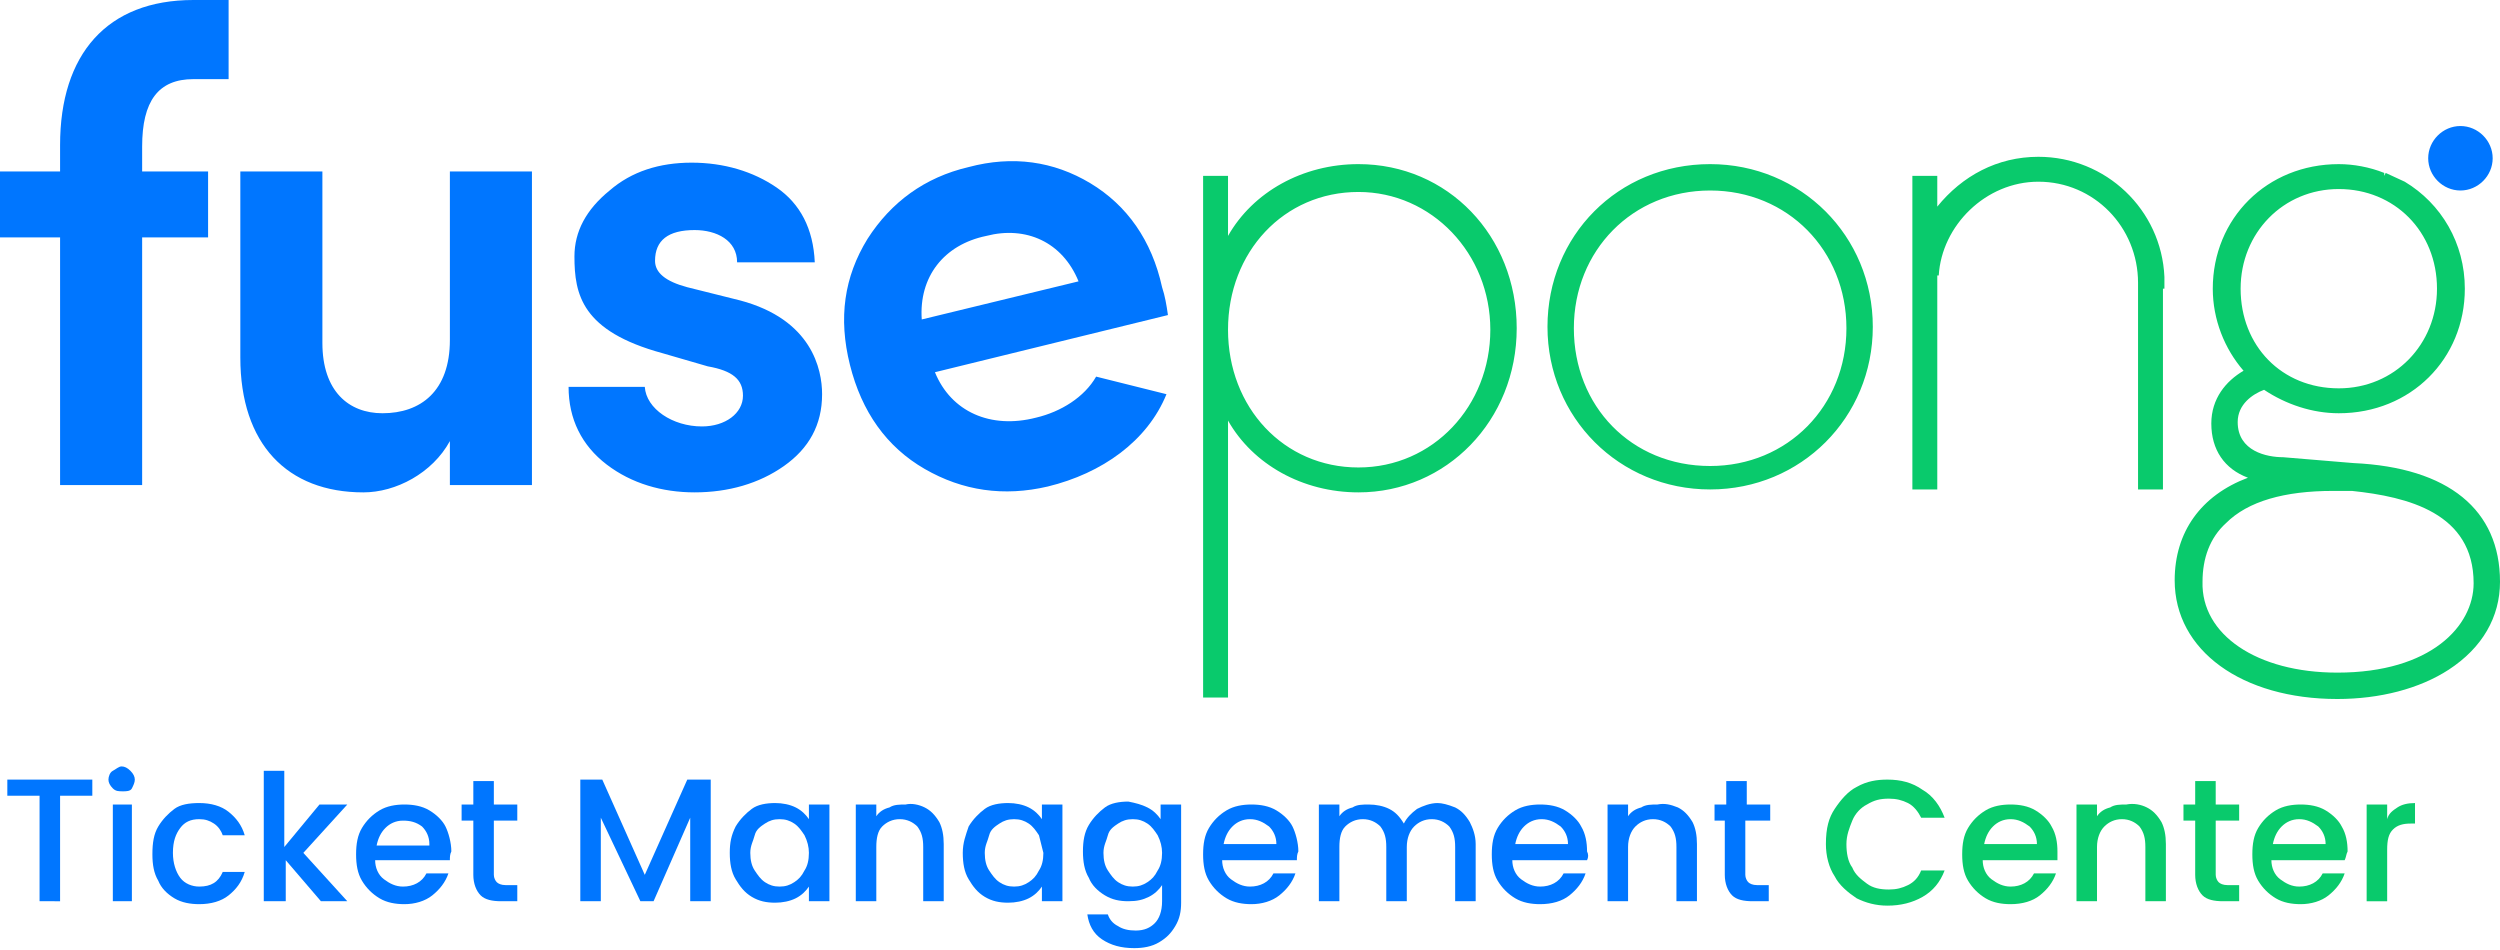 <?xml version="1.0" encoding="utf-8"?>
<!-- Generator: Adobe Illustrator 25.0.1, SVG Export Plug-In . SVG Version: 6.00 Build 0)  -->
<svg version="1.1" id="Capa_1" xmlns="http://www.w3.org/2000/svg" xmlns:xlink="http://www.w3.org/1999/xlink" x="0px" y="0px"
	 viewBox="0 0 170.6 64.8" style="enable-background:new 0 0 170.6 64.8;" xml:space="preserve">
<style type="text/css">
	.st0{fill:#09CA6C;}
	.st1{fill:#0076FF;}
	.st2{enable-background:new    ;}
</style>
<g id="Capa_1_1_">
	<path class="st0" d="M147.7,19.6v0.1h-0.1v13.7h-1.7V20.1c0-0.1,0-0.3,0-0.4s0-0.3,0-0.4c0-3.8-3-6.9-6.8-6.9c-3.6,0-6.6,3-6.8,6.4
		h-0.1v14.6h-1.7V12h1.7v2.1c1.7-2.1,4.1-3.4,6.9-3.4c4.6,0,8.4,3.6,8.6,8.2c0,0.1,0,0.3,0,0.3C147.7,19.4,147.7,19.5,147.7,19.6z
		 M116.7,11.2c6.2,0,11.1,4.9,11.1,11.1s-4.9,11.1-11.1,11.1s-11.1-4.9-11.1-11.1S110.4,11.2,116.7,11.2z M116.7,31.8
		c5.3,0,9.3-4.1,9.3-9.4s-4-9.4-9.3-9.4s-9.3,4.1-9.3,9.4S111.3,31.8,116.7,31.8z M92.7,11.2c6.1,0,10.8,4.9,10.8,11.2
		s-4.8,11.2-10.8,11.2c-3.8,0-7.2-1.9-8.9-4.9v18.9h-1.7V12h1.7v4.1C85.5,13.1,88.9,11.2,92.7,11.2z M92.7,31.9c5.1,0,9-4.2,9-9.4
		s-4-9.4-9-9.4c-5.1,0-8.9,4.1-8.9,9.4S87.6,31.9,92.7,31.9z M160.6,31.6c6.5,0.3,10,3.2,10,8.1c0,2.4-1.2,4.5-3.5,6
		c-2,1.3-4.7,2-7.6,2c-6.5,0-11.1-3.3-11.1-8.1c0-3.3,1.8-5.8,5-7c-1.6-0.6-2.5-1.9-2.5-3.7c0-1.7,1-2.9,2.2-3.6
		c-1.3-1.5-2.1-3.5-2.1-5.6c0-4.8,3.7-8.5,8.6-8.5c1,0,2.1,0.2,3.1,0.6V12l0.1-0.2l1.3,0.6c2.5,1.5,4.1,4.2,4.1,7.3
		c0,4.8-3.7,8.5-8.6,8.5c-1.8,0-3.6-0.6-5.1-1.6c-0.8,0.3-1.8,1-1.8,2.2c0,2,2,2.4,3.1,2.4L160.6,31.6z M159.5,45.9
		c6.4,0,9.3-3.2,9.3-6.1c0-4.8-4.5-5.9-8.3-6.3c-0.5,0-0.9,0-1.3,0c-3.3,0-5.8,0.7-7.3,2.2c-1.1,1-1.6,2.4-1.6,4
		C150.2,43.3,154,45.9,159.5,45.9z M159.6,26.5c3.8,0,6.7-3,6.7-6.8c0-3.9-2.9-6.8-6.7-6.8s-6.7,3-6.7,6.8
		C152.9,23.6,155.7,26.5,159.6,26.5z"/>
	<path class="st1" d="M15.6,0v5.4h-2.4c-2.4,0-3.5,1.5-3.5,4.6v1.7h4.5v4.5H9.7v16.9H4.1V16.2H0v-4.5h4.1V9.9C4.1,3.7,7.3,0,13.2,0
		H15.6z M30.7,11.7h5.6v21.4h-5.6v-3c-1.2,2.2-3.7,3.5-5.9,3.5c-5.2,0-8.4-3.3-8.4-9.2V11.7H22v11.7c0,3.3,1.8,4.8,4.1,4.8
		c2.6,0,4.6-1.5,4.6-5V11.7z M167.9,13c-1.2,0-2.2-1-2.2-2.2s1-2.2,2.2-2.2s2.2,1,2.2,2.2S169.1,13,167.9,13z M45.2,24.1
		c-5.5-1.5-6-4-6-6.6c0-1.7,0.8-3.2,2.4-4.5c1.5-1.3,3.4-1.9,5.6-1.9c2.2,0,4.2,0.6,5.8,1.7s2.5,2.8,2.6,5.1h-5.3
		c0-1.5-1.4-2.2-2.9-2.2c-1.8,0-2.7,0.7-2.7,2.1c0,0.8,0.7,1.4,2.2,1.8l3.6,0.9c4.9,1.3,5.6,4.7,5.6,6.4c0,2.1-0.9,3.7-2.6,4.9
		c-1.7,1.2-3.8,1.8-6.1,1.8c-2.2,0-4.3-0.6-6-1.9c-1.7-1.3-2.6-3.1-2.6-5.3H44c0.1,1.5,1.9,2.7,3.9,2.7c1.6,0,2.8-0.9,2.8-2.1
		c0-1.1-0.7-1.7-2.4-2L45.2,24.1z M70.7,28.5c1.7-0.4,3.3-1.4,4.1-2.8l4.8,1.2c-1.3,3.2-4.4,5.4-8.1,6.3c-3,0.7-5.8,0.3-8.4-1.2
		s-4.3-3.9-5.1-7.1s-0.4-6,1.2-8.6c1.6-2.5,3.9-4.2,6.9-4.9c3-0.8,5.8-0.4,8.3,1.1s4.2,3.9,4.9,7.1c0.2,0.6,0.3,1.2,0.4,1.9
		l-15.9,3.9C64.9,28.1,67.6,29.3,70.7,28.5z M62.9,21.8l10.7-2.6c-1.1-2.7-3.6-3.8-6.3-3.1C64.4,16.7,62.7,18.9,62.9,21.8z"/>
</g>
<g id="Texto">
	<g class="st2">
		<path class="st1" d="M6.3,53.2v1.1H4.1v7.2H2.7v-7.2H0.5v-1.1H6.3z"/>
		<path class="st1" d="M7.7,53.8c-0.2-0.2-0.3-0.4-0.3-0.6s0.1-0.5,0.3-0.6s0.4-0.3,0.6-0.3c0.2,0,0.4,0.1,0.6,0.3s0.3,0.4,0.3,0.6
			S9.1,53.6,9,53.8S8.6,54,8.4,54C8.1,54,7.9,54,7.7,53.8z M9,54.9v6.6H7.7v-6.6H9z"/>
		<path class="st1" d="M10.8,56.4c0.3-0.5,0.7-0.9,1.1-1.2s1-0.4,1.7-0.4c0.8,0,1.5,0.2,2,0.6c0.5,0.4,0.9,0.9,1.1,1.6h-1.5
			c-0.1-0.3-0.3-0.6-0.6-0.8c-0.3-0.2-0.6-0.3-1-0.3c-0.6,0-1,0.2-1.3,0.6c-0.3,0.4-0.5,0.9-0.5,1.7c0,0.7,0.2,1.3,0.5,1.7
			c0.3,0.4,0.8,0.6,1.3,0.6c0.8,0,1.3-0.3,1.6-1h1.5c-0.2,0.7-0.6,1.2-1.1,1.6c-0.5,0.4-1.2,0.6-2,0.6c-0.6,0-1.2-0.1-1.7-0.4
			c-0.5-0.3-0.9-0.7-1.1-1.2c-0.3-0.5-0.4-1.1-0.4-1.8C10.4,57.5,10.5,56.9,10.8,56.4z"/>
		<path class="st1" d="M20.7,58.2l3,3.3h-1.8l-2.4-2.8v2.8H18v-8.9h1.4v5.2l2.4-2.9h1.9L20.7,58.2z"/>
		<path class="st1" d="M30.7,58.7h-5.1c0,0.5,0.2,1,0.6,1.3c0.4,0.3,0.8,0.5,1.3,0.5c0.7,0,1.3-0.3,1.6-0.9h1.5
			c-0.2,0.6-0.6,1.1-1.1,1.5c-0.5,0.4-1.2,0.6-1.9,0.6c-0.6,0-1.2-0.1-1.7-0.4c-0.5-0.3-0.9-0.7-1.2-1.2c-0.3-0.5-0.4-1.1-0.4-1.8
			c0-0.7,0.1-1.3,0.4-1.8c0.3-0.5,0.7-0.9,1.2-1.2s1.1-0.4,1.7-0.4c0.6,0,1.2,0.1,1.7,0.4c0.5,0.3,0.9,0.7,1.1,1.1s0.4,1.1,0.4,1.7
			C30.7,58.3,30.7,58.5,30.7,58.7z M29.3,57.6c0-0.5-0.2-0.9-0.5-1.2C28.4,56.1,28,56,27.5,56c-0.5,0-0.9,0.2-1.2,0.5
			s-0.5,0.7-0.6,1.2H29.3z"/>
		<path class="st1" d="M33.7,56v3.7c0,0.2,0.1,0.4,0.2,0.5c0.1,0.1,0.3,0.2,0.6,0.2h0.8v1.1h-1.1c-0.6,0-1.1-0.1-1.4-0.4
			s-0.5-0.8-0.5-1.4V56h-0.8v-1.1h0.8v-1.6h1.4v1.6h1.6V56H33.7z"/>
		<path class="st1" d="M48.5,53.2v8.3h-1.4v-5.7l-2.5,5.7h-0.9L41,55.8v5.7h-1.4v-8.3h1.5l2.9,6.5l2.9-6.5H48.5z"/>
		<path class="st1" d="M50.2,56.4c0.3-0.5,0.7-0.9,1.1-1.2s1-0.4,1.6-0.4c0.5,0,1,0.1,1.4,0.3c0.4,0.2,0.7,0.5,0.9,0.8v-1h1.4v6.6
			h-1.4v-1c-0.2,0.3-0.5,0.6-0.9,0.8c-0.4,0.2-0.9,0.3-1.4,0.3c-0.6,0-1.1-0.1-1.6-0.4s-0.8-0.7-1.1-1.2c-0.3-0.5-0.4-1.1-0.4-1.8
			S49.9,57,50.2,56.4z M54.9,57c-0.2-0.3-0.4-0.6-0.7-0.8c-0.3-0.2-0.6-0.3-1-0.3s-0.7,0.1-1,0.3c-0.3,0.2-0.6,0.4-0.7,0.8
			s-0.3,0.7-0.3,1.2s0.1,0.9,0.3,1.2s0.4,0.6,0.7,0.8c0.3,0.2,0.6,0.3,1,0.3c0.4,0,0.7-0.1,1-0.3s0.5-0.4,0.7-0.8
			c0.2-0.3,0.3-0.7,0.3-1.2C55.2,57.8,55.1,57.4,54.9,57z"/>
		<path class="st1" d="M63.1,55.1c0.4,0.2,0.7,0.5,1,1c0.2,0.4,0.3,0.9,0.3,1.5v3.9h-1.4v-3.7c0-0.6-0.1-1-0.4-1.4
			c-0.3-0.3-0.7-0.5-1.2-0.5c-0.5,0-0.9,0.2-1.2,0.5c-0.3,0.3-0.4,0.8-0.4,1.4v3.7h-1.4v-6.6h1.4v0.8c0.2-0.3,0.5-0.5,0.9-0.6
			c0.3-0.2,0.7-0.2,1.1-0.2C62.2,54.8,62.7,54.9,63.1,55.1z"/>
		<path class="st1" d="M66.1,56.4c0.3-0.5,0.7-0.9,1.1-1.2s1-0.4,1.6-0.4c0.5,0,1,0.1,1.4,0.3c0.4,0.2,0.7,0.5,0.9,0.8v-1h1.4v6.6
			h-1.4v-1c-0.2,0.3-0.5,0.6-0.9,0.8c-0.4,0.2-0.9,0.3-1.4,0.3c-0.6,0-1.1-0.1-1.6-0.4s-0.8-0.7-1.1-1.2c-0.3-0.5-0.4-1.1-0.4-1.8
			S65.9,57,66.1,56.4z M70.9,57c-0.2-0.3-0.4-0.6-0.7-0.8c-0.3-0.2-0.6-0.3-1-0.3s-0.7,0.1-1,0.3c-0.3,0.2-0.6,0.4-0.7,0.8
			s-0.3,0.7-0.3,1.2s0.1,0.9,0.3,1.2s0.4,0.6,0.7,0.8c0.3,0.2,0.6,0.3,1,0.3c0.4,0,0.7-0.1,1-0.3s0.5-0.4,0.7-0.8
			c0.2-0.3,0.3-0.7,0.3-1.2C71.1,57.8,71,57.4,70.9,57z"/>
		<path class="st1" d="M78.3,55.1c0.4,0.2,0.7,0.5,0.9,0.8v-1h1.4v6.7c0,0.6-0.1,1.1-0.4,1.6c-0.3,0.5-0.6,0.8-1.1,1.1
			c-0.5,0.3-1.1,0.4-1.7,0.4c-0.9,0-1.6-0.2-2.2-0.6c-0.6-0.4-0.9-1-1-1.7h1.4c0.1,0.3,0.3,0.6,0.7,0.8c0.3,0.2,0.7,0.3,1.2,0.3
			c0.6,0,1-0.2,1.3-0.5c0.3-0.3,0.5-0.8,0.5-1.5v-1.1c-0.2,0.3-0.5,0.6-0.9,0.8s-0.8,0.3-1.4,0.3c-0.6,0-1.1-0.1-1.6-0.4
			s-0.9-0.7-1.1-1.2c-0.3-0.5-0.4-1.1-0.4-1.8s0.1-1.3,0.4-1.8c0.3-0.5,0.7-0.9,1.1-1.2s1-0.4,1.6-0.4
			C77.5,54.8,77.9,54.9,78.3,55.1z M79,57c-0.2-0.3-0.4-0.6-0.7-0.8c-0.3-0.2-0.6-0.3-1-0.3s-0.7,0.1-1,0.3
			c-0.3,0.2-0.6,0.4-0.7,0.8s-0.3,0.7-0.3,1.2s0.1,0.9,0.3,1.2s0.4,0.6,0.7,0.8c0.3,0.2,0.6,0.3,1,0.3c0.4,0,0.7-0.1,1-0.3
			s0.5-0.4,0.7-0.8c0.2-0.3,0.3-0.7,0.3-1.2C79.3,57.8,79.2,57.4,79,57z"/>
		<path class="st1" d="M88.5,58.7h-5.1c0,0.5,0.2,1,0.6,1.3c0.4,0.3,0.8,0.5,1.3,0.5c0.7,0,1.3-0.3,1.6-0.9h1.5
			c-0.2,0.6-0.6,1.1-1.1,1.5c-0.5,0.4-1.2,0.6-1.9,0.6c-0.6,0-1.2-0.1-1.7-0.4c-0.5-0.3-0.9-0.7-1.2-1.2c-0.3-0.5-0.4-1.1-0.4-1.8
			c0-0.7,0.1-1.3,0.4-1.8c0.3-0.5,0.7-0.9,1.2-1.2s1.1-0.4,1.7-0.4c0.6,0,1.2,0.1,1.7,0.4c0.5,0.3,0.9,0.7,1.1,1.1s0.4,1.1,0.4,1.7
			C88.5,58.3,88.5,58.5,88.5,58.7z M87.1,57.6c0-0.5-0.2-0.9-0.5-1.2c-0.4-0.3-0.8-0.5-1.3-0.5c-0.5,0-0.9,0.2-1.2,0.5
			s-0.5,0.7-0.6,1.2H87.1z"/>
		<path class="st1" d="M99.3,55.1c0.4,0.2,0.7,0.5,1,1c0.2,0.4,0.4,0.9,0.4,1.5v3.9h-1.4v-3.7c0-0.6-0.1-1-0.4-1.4
			c-0.3-0.3-0.7-0.5-1.2-0.5s-0.9,0.2-1.2,0.5c-0.3,0.3-0.5,0.8-0.5,1.4v3.7h-1.4v-3.7c0-0.6-0.1-1-0.4-1.4
			c-0.3-0.3-0.7-0.5-1.2-0.5s-0.9,0.2-1.2,0.5c-0.3,0.3-0.4,0.8-0.4,1.4v3.7h-1.4v-6.6h1.4v0.8c0.2-0.3,0.5-0.5,0.9-0.6
			c0.3-0.2,0.7-0.2,1.1-0.2c0.5,0,1,0.1,1.4,0.3c0.4,0.2,0.7,0.5,1,1c0.2-0.4,0.5-0.7,0.9-1c0.4-0.2,0.9-0.4,1.4-0.4
			C98.4,54.8,98.8,54.9,99.3,55.1z"/>
		<path class="st1" d="M108.3,58.7h-5.1c0,0.5,0.2,1,0.6,1.3c0.4,0.3,0.8,0.5,1.3,0.5c0.7,0,1.3-0.3,1.6-0.9h1.5
			c-0.2,0.6-0.6,1.1-1.1,1.5c-0.5,0.4-1.2,0.6-2,0.6c-0.6,0-1.2-0.1-1.7-0.4c-0.5-0.3-0.9-0.7-1.2-1.2c-0.3-0.5-0.4-1.1-0.4-1.8
			c0-0.7,0.1-1.3,0.4-1.8c0.3-0.5,0.7-0.9,1.2-1.2s1.1-0.4,1.7-0.4c0.6,0,1.2,0.1,1.7,0.4c0.5,0.3,0.9,0.7,1.1,1.1
			c0.3,0.5,0.4,1.1,0.4,1.7C108.4,58.3,108.4,58.5,108.3,58.7z M107,57.6c0-0.5-0.2-0.9-0.5-1.2c-0.4-0.3-0.8-0.5-1.3-0.5
			c-0.5,0-0.9,0.2-1.2,0.5s-0.5,0.7-0.6,1.2H107z"/>
		<path class="st1" d="M114.5,55.1c0.4,0.2,0.7,0.5,1,1c0.2,0.4,0.3,0.9,0.3,1.5v3.9h-1.4v-3.7c0-0.6-0.1-1-0.4-1.4
			c-0.3-0.3-0.7-0.5-1.2-0.5s-0.9,0.2-1.2,0.5c-0.3,0.3-0.5,0.8-0.5,1.4v3.7h-1.4v-6.6h1.4v0.8c0.2-0.3,0.5-0.5,0.9-0.6
			c0.3-0.2,0.7-0.2,1.1-0.2C113.6,54.8,114,54.9,114.5,55.1z"/>
		<path class="st1" d="M119.1,56v3.7c0,0.2,0.1,0.4,0.2,0.5c0.1,0.1,0.3,0.2,0.6,0.2h0.8v1.1h-1.1c-0.6,0-1.1-0.1-1.4-0.4
			s-0.5-0.8-0.5-1.4V56H117v-1.1h0.8v-1.6h1.4v1.6h1.6V56H119.1z"/>
	</g>
	<g class="st2">
		<path class="st0" d="M125.2,55.2c0.4-0.6,0.9-1.2,1.5-1.5c0.7-0.4,1.4-0.5,2.1-0.5c0.9,0,1.7,0.2,2.4,0.7c0.7,0.4,1.2,1.1,1.5,1.9
			h-1.6c-0.2-0.4-0.5-0.8-0.9-1c-0.4-0.2-0.8-0.3-1.3-0.3c-0.6,0-1,0.1-1.5,0.4c-0.4,0.2-0.8,0.6-1,1.1s-0.4,1-0.4,1.6
			c0,0.6,0.1,1.2,0.4,1.6c0.2,0.5,0.6,0.8,1,1.1c0.4,0.3,0.9,0.4,1.5,0.4c0.5,0,0.9-0.1,1.3-0.3c0.4-0.2,0.7-0.5,0.9-1h1.6
			c-0.3,0.8-0.8,1.4-1.5,1.8c-0.7,0.4-1.5,0.6-2.4,0.6c-0.8,0-1.5-0.2-2.1-0.5c-0.6-0.4-1.2-0.9-1.5-1.5c-0.4-0.6-0.6-1.4-0.6-2.2
			C124.6,56.5,124.8,55.8,125.2,55.2z"/>
		<path class="st0" d="M140.4,58.7h-5.1c0,0.5,0.2,1,0.6,1.3c0.4,0.3,0.8,0.5,1.3,0.5c0.7,0,1.3-0.3,1.6-0.9h1.5
			c-0.2,0.6-0.6,1.1-1.1,1.5c-0.5,0.4-1.2,0.6-2,0.6c-0.6,0-1.2-0.1-1.7-0.4c-0.5-0.3-0.9-0.7-1.2-1.2c-0.3-0.5-0.4-1.1-0.4-1.8
			c0-0.7,0.1-1.3,0.4-1.8c0.3-0.5,0.7-0.9,1.2-1.2s1.1-0.4,1.7-0.4c0.6,0,1.2,0.1,1.7,0.4c0.5,0.3,0.9,0.7,1.1,1.1
			c0.3,0.5,0.4,1.1,0.4,1.7C140.4,58.3,140.4,58.5,140.4,58.7z M139,57.6c0-0.5-0.2-0.9-0.5-1.2c-0.4-0.3-0.8-0.5-1.3-0.5
			c-0.5,0-0.9,0.2-1.2,0.5s-0.5,0.7-0.6,1.2H139z"/>
		<path class="st0" d="M146.5,55.1c0.4,0.2,0.7,0.5,1,1c0.2,0.4,0.3,0.9,0.3,1.5v3.9h-1.4v-3.7c0-0.6-0.1-1-0.4-1.4
			c-0.3-0.3-0.7-0.5-1.2-0.5s-0.9,0.2-1.2,0.5c-0.3,0.3-0.5,0.8-0.5,1.4v3.7h-1.4v-6.6h1.4v0.8c0.2-0.3,0.5-0.5,0.9-0.6
			c0.3-0.2,0.7-0.2,1.1-0.2C145.6,54.8,146.1,54.9,146.5,55.1z"/>
		<path class="st0" d="M151.2,56v3.7c0,0.2,0.1,0.4,0.2,0.5c0.1,0.1,0.3,0.2,0.6,0.2h0.8v1.1h-1.1c-0.6,0-1.1-0.1-1.4-0.4
			s-0.5-0.8-0.5-1.4V56H149v-1.1h0.8v-1.6h1.4v1.6h1.6V56H151.2z"/>
		<path class="st0" d="M160,58.7H155c0,0.5,0.2,1,0.6,1.3c0.4,0.3,0.8,0.5,1.3,0.5c0.7,0,1.3-0.3,1.6-0.9h1.5
			c-0.2,0.6-0.6,1.1-1.1,1.5c-0.5,0.4-1.2,0.6-1.9,0.6c-0.6,0-1.2-0.1-1.7-0.4c-0.5-0.3-0.9-0.7-1.2-1.2c-0.3-0.5-0.4-1.1-0.4-1.8
			c0-0.7,0.1-1.3,0.4-1.8c0.3-0.5,0.7-0.9,1.2-1.2s1.1-0.4,1.7-0.4c0.6,0,1.2,0.1,1.7,0.4c0.5,0.3,0.9,0.7,1.1,1.1
			c0.3,0.5,0.4,1.1,0.4,1.7C160.1,58.3,160.1,58.5,160,58.7z M158.7,57.6c0-0.5-0.2-0.9-0.5-1.2c-0.4-0.3-0.8-0.5-1.3-0.5
			c-0.5,0-0.9,0.2-1.2,0.5s-0.5,0.7-0.6,1.2H158.7z"/>
		<path class="st0" d="M163.6,55.1c0.3-0.2,0.7-0.3,1.2-0.3v1.4h-0.3c-0.5,0-0.9,0.1-1.2,0.4c-0.3,0.3-0.4,0.7-0.4,1.4v3.5h-1.4
			v-6.6h1.4v1C163,55.5,163.3,55.3,163.6,55.1z"/>
	</g>
</g>
</svg>
